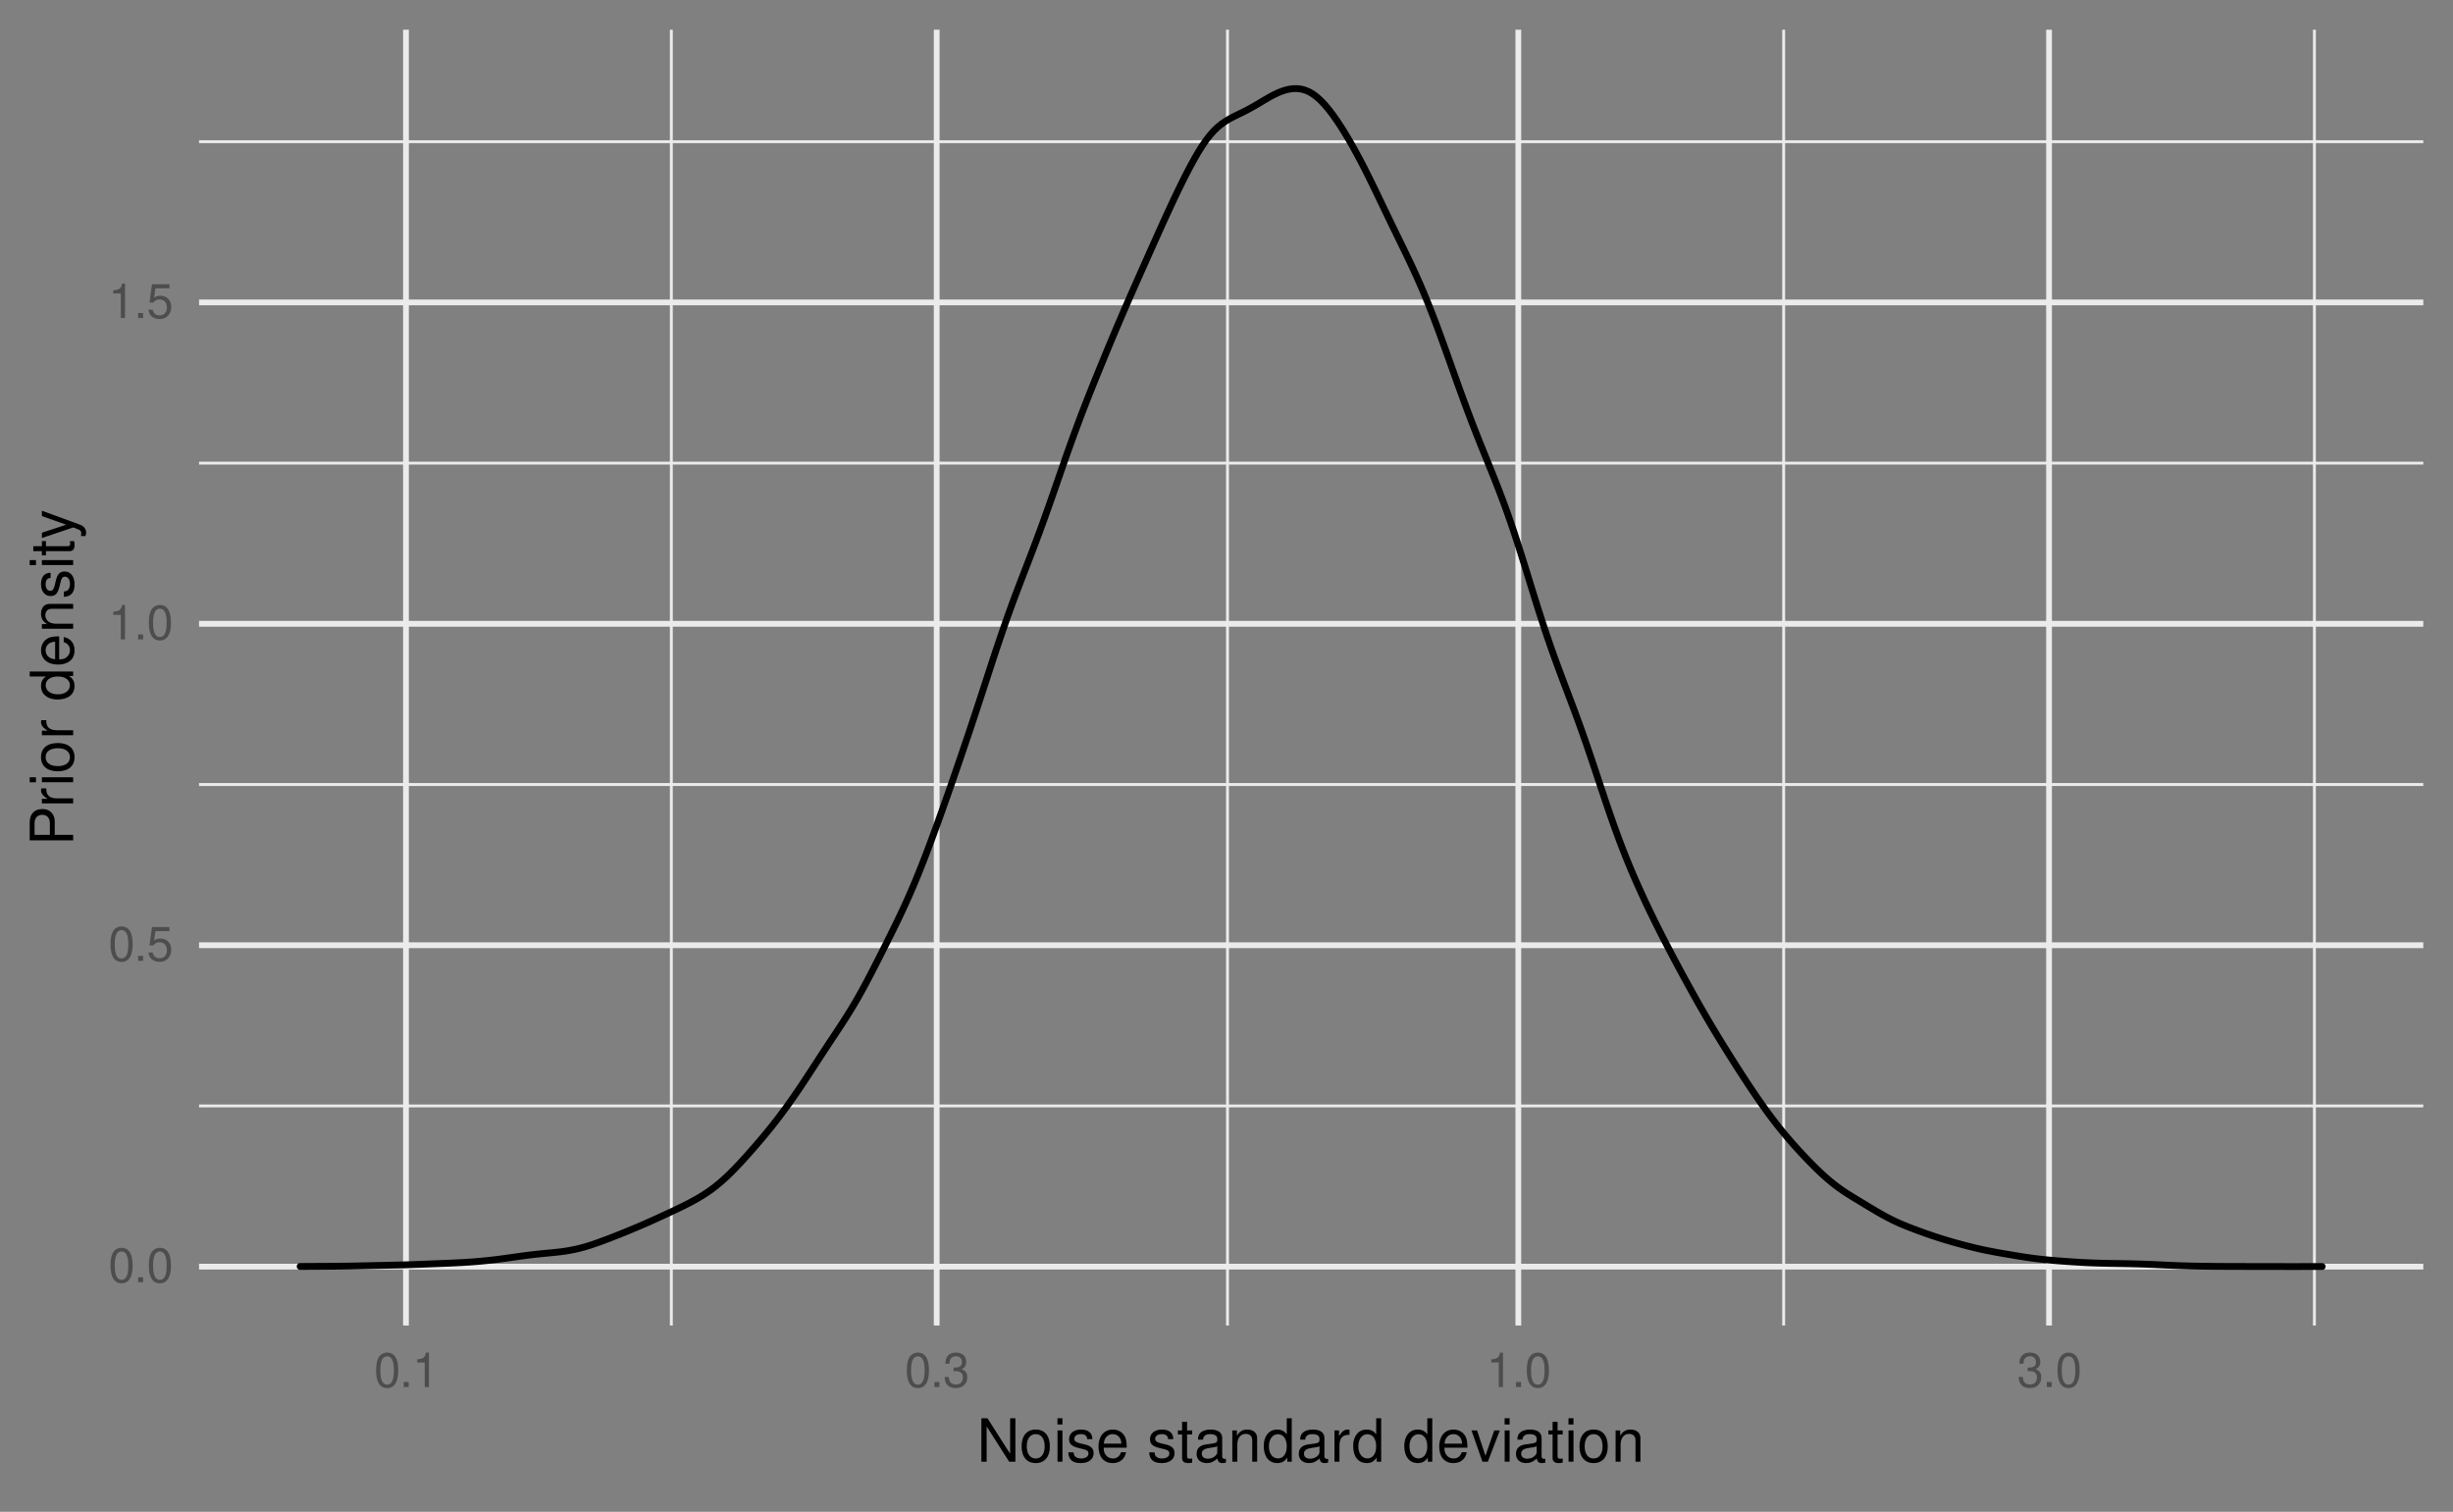 <?xml version="1.0" encoding="UTF-8"?>
<svg xmlns="http://www.w3.org/2000/svg" xmlns:xlink="http://www.w3.org/1999/xlink" width="576pt" height="355pt" viewBox="0 0 576 355" version="1.1">
<rect x="0" y="0" width="576" height="355" fill="#808080" stroke="none"/>
<defs>
<g>
<symbol overflow="visible" id="glyph0-0">
<path style="stroke:none;" d=""/>
</symbol>
<symbol overflow="visible" id="glyph0-1">
<path style="stroke:none;" d="M 3.078 -8.094 C 2.344 -8.094 1.672 -7.766 1.25 -7.219 C 0.734 -6.5 0.484 -5.422 0.484 -3.922 C 0.484 -1.188 1.375 0.25 3.078 0.25 C 4.766 0.25 5.688 -1.188 5.688 -3.859 C 5.688 -5.422 5.438 -6.469 4.906 -7.219 C 4.5 -7.781 3.828 -8.094 3.078 -8.094 Z M 3.078 -7.219 C 4.141 -7.219 4.672 -6.141 4.672 -3.938 C 4.672 -1.641 4.156 -0.562 3.062 -0.562 C 2.016 -0.562 1.484 -1.688 1.484 -3.906 C 1.484 -6.141 2.016 -7.219 3.078 -7.219 Z M 3.078 -7.219 "/>
</symbol>
<symbol overflow="visible" id="glyph0-2">
<path style="stroke:none;" d="M 2.141 -1.172 L 0.969 -1.172 L 0.969 0 L 2.141 0 Z M 2.141 -1.172 "/>
</symbol>
<symbol overflow="visible" id="glyph0-3">
<path style="stroke:none;" d="M 5.328 -7.938 L 1.234 -7.938 L 0.641 -3.625 L 1.547 -3.625 C 2 -4.172 2.391 -4.359 3.016 -4.359 C 4.078 -4.359 4.734 -3.625 4.734 -2.453 C 4.734 -1.312 4.078 -0.609 3 -0.609 C 2.141 -0.609 1.609 -1.047 1.375 -1.953 L 0.391 -1.953 C 0.531 -1.297 0.641 -0.984 0.875 -0.688 C 1.328 -0.094 2.125 0.25 3.031 0.25 C 4.625 0.25 5.75 -0.906 5.75 -2.594 C 5.75 -4.156 4.703 -5.234 3.188 -5.234 C 2.625 -5.234 2.172 -5.094 1.719 -4.75 L 2.031 -6.969 L 5.328 -6.969 Z M 5.328 -7.938 "/>
</symbol>
<symbol overflow="visible" id="glyph0-4">
<path style="stroke:none;" d="M 2.906 -5.766 L 2.906 0 L 3.891 0 L 3.891 -8.094 L 3.234 -8.094 C 2.891 -6.859 2.672 -6.688 1.141 -6.484 L 1.141 -5.766 Z M 2.906 -5.766 "/>
</symbol>
<symbol overflow="visible" id="glyph0-5">
<path style="stroke:none;" d="M 2.469 -3.734 L 3.016 -3.734 C 4.094 -3.734 4.656 -3.219 4.656 -2.25 C 4.656 -1.234 4.047 -0.609 3.031 -0.609 C 1.938 -0.609 1.406 -1.172 1.344 -2.359 L 0.359 -2.359 C 0.406 -1.703 0.516 -1.281 0.703 -0.922 C 1.125 -0.141 1.891 0.25 2.984 0.25 C 4.609 0.25 5.672 -0.734 5.672 -2.266 C 5.672 -3.297 5.281 -3.859 4.328 -4.188 C 5.062 -4.5 5.438 -5.047 5.438 -5.875 C 5.438 -7.266 4.531 -8.094 3.016 -8.094 C 1.406 -8.094 0.562 -7.203 0.531 -5.484 L 1.516 -5.484 C 1.531 -5.984 1.562 -6.266 1.688 -6.516 C 1.922 -6.969 2.406 -7.234 3.031 -7.234 C 3.906 -7.234 4.422 -6.703 4.422 -5.844 C 4.422 -5.266 4.219 -4.922 3.781 -4.734 C 3.516 -4.609 3.156 -4.578 2.469 -4.562 Z M 2.469 -3.734 "/>
</symbol>
<symbol overflow="visible" id="glyph1-0">
<path style="stroke:none;" d=""/>
</symbol>
<symbol overflow="visible" id="glyph1-1">
<path style="stroke:none;" d="M 9.047 -10.203 L 7.812 -10.203 L 7.812 -1.859 L 2.484 -10.203 L 1.062 -10.203 L 1.062 0 L 2.297 0 L 2.297 -8.281 L 7.578 0 L 9.047 0 Z M 9.047 -10.203 "/>
</symbol>
<symbol overflow="visible" id="glyph1-2">
<path style="stroke:none;" d="M 3.812 -7.547 C 1.734 -7.547 0.5 -6.078 0.5 -3.609 C 0.5 -1.141 1.734 0.328 3.828 0.328 C 5.891 0.328 7.141 -1.141 7.141 -3.562 C 7.141 -6.109 5.938 -7.547 3.812 -7.547 Z M 3.828 -6.469 C 5.141 -6.469 5.922 -5.391 5.922 -3.562 C 5.922 -1.828 5.109 -0.75 3.828 -0.75 C 2.516 -0.75 1.719 -1.828 1.719 -3.609 C 1.719 -5.391 2.516 -6.469 3.828 -6.469 Z M 3.828 -6.469 "/>
</symbol>
<symbol overflow="visible" id="glyph1-3">
<path style="stroke:none;" d="M 2.094 -7.344 L 0.938 -7.344 L 0.938 0 L 2.094 0 Z M 2.094 -10.203 L 0.922 -10.203 L 0.922 -8.734 L 2.094 -8.734 Z M 2.094 -10.203 "/>
</symbol>
<symbol overflow="visible" id="glyph1-4">
<path style="stroke:none;" d="M 6.125 -5.297 C 6.125 -6.734 5.172 -7.547 3.469 -7.547 C 1.766 -7.547 0.656 -6.656 0.656 -5.312 C 0.656 -4.156 1.25 -3.609 2.984 -3.188 L 4.078 -2.922 C 4.891 -2.734 5.203 -2.438 5.203 -1.922 C 5.203 -1.219 4.516 -0.75 3.5 -0.75 C 2.875 -0.75 2.344 -0.938 2.047 -1.25 C 1.859 -1.453 1.781 -1.672 1.703 -2.188 L 0.469 -2.188 C 0.531 -0.484 1.484 0.328 3.406 0.328 C 5.25 0.328 6.422 -0.594 6.422 -2 C 6.422 -3.094 5.812 -3.703 4.359 -4.047 L 3.234 -4.312 C 2.281 -4.531 1.875 -4.844 1.875 -5.359 C 1.875 -6.047 2.484 -6.469 3.438 -6.469 C 4.375 -6.469 4.875 -6.062 4.906 -5.297 Z M 6.125 -5.297 "/>
</symbol>
<symbol overflow="visible" id="glyph1-5">
<path style="stroke:none;" d="M 7.188 -3.281 C 7.188 -4.391 7.094 -5.062 6.891 -5.609 C 6.406 -6.812 5.297 -7.547 3.922 -7.547 C 1.875 -7.547 0.562 -5.984 0.562 -3.562 C 0.562 -1.141 1.812 0.328 3.891 0.328 C 5.578 0.328 6.734 -0.625 7.031 -2.219 L 5.859 -2.219 C 5.531 -1.266 4.875 -0.75 3.938 -0.75 C 3.188 -0.75 2.562 -1.094 2.172 -1.703 C 1.891 -2.125 1.797 -2.547 1.781 -3.281 Z M 1.812 -4.234 C 1.906 -5.594 2.734 -6.469 3.906 -6.469 C 5.094 -6.469 5.922 -5.547 5.922 -4.234 Z M 1.812 -4.234 "/>
</symbol>
<symbol overflow="visible" id="glyph1-6">
<path style="stroke:none;" d=""/>
</symbol>
<symbol overflow="visible" id="glyph1-7">
<path style="stroke:none;" d="M 3.562 -7.344 L 2.359 -7.344 L 2.359 -9.359 L 1.188 -9.359 L 1.188 -7.344 L 0.203 -7.344 L 0.203 -6.391 L 1.188 -6.391 L 1.188 -0.844 C 1.188 -0.078 1.688 0.328 2.609 0.328 C 2.906 0.328 3.156 0.297 3.562 0.219 L 3.562 -0.75 C 3.391 -0.719 3.234 -0.703 3 -0.703 C 2.484 -0.703 2.359 -0.844 2.359 -1.359 L 2.359 -6.391 L 3.562 -6.391 Z M 3.562 -7.344 "/>
</symbol>
<symbol overflow="visible" id="glyph1-8">
<path style="stroke:none;" d="M 7.484 -0.688 C 7.359 -0.656 7.312 -0.656 7.234 -0.656 C 6.828 -0.656 6.609 -0.875 6.609 -1.234 L 6.609 -5.547 C 6.609 -6.844 5.656 -7.547 3.844 -7.547 C 2.766 -7.547 1.922 -7.234 1.406 -6.688 C 1.078 -6.312 0.938 -5.891 0.906 -5.172 L 2.094 -5.172 C 2.188 -6.062 2.719 -6.469 3.812 -6.469 C 4.875 -6.469 5.453 -6.078 5.453 -5.375 L 5.453 -5.062 C 5.438 -4.562 5.188 -4.375 4.234 -4.25 C 2.578 -4.047 2.328 -3.984 1.875 -3.812 C 1.016 -3.438 0.594 -2.797 0.594 -1.844 C 0.594 -0.516 1.516 0.328 3 0.328 C 3.922 0.328 4.656 0 5.484 -0.75 C 5.578 0 5.938 0.328 6.688 0.328 C 6.938 0.328 7.094 0.297 7.484 0.203 Z M 5.453 -2.312 C 5.453 -1.922 5.328 -1.688 4.984 -1.359 C 4.516 -0.922 3.938 -0.703 3.25 -0.703 C 2.344 -0.703 1.812 -1.141 1.812 -1.875 C 1.812 -2.641 2.312 -3.031 3.562 -3.219 C 4.812 -3.391 5.047 -3.438 5.453 -3.625 Z M 5.453 -2.312 "/>
</symbol>
<symbol overflow="visible" id="glyph1-9">
<path style="stroke:none;" d="M 0.984 -7.344 L 0.984 0 L 2.156 0 L 2.156 -4.047 C 2.156 -5.547 2.938 -6.531 4.141 -6.531 C 5.062 -6.531 5.656 -5.969 5.656 -5.078 L 5.656 0 L 6.812 0 L 6.812 -5.547 C 6.812 -6.766 5.906 -7.547 4.5 -7.547 C 3.406 -7.547 2.703 -7.125 2.062 -6.109 L 2.062 -7.344 Z M 0.984 -7.344 "/>
</symbol>
<symbol overflow="visible" id="glyph1-10">
<path style="stroke:none;" d="M 6.938 -10.203 L 5.766 -10.203 L 5.766 -6.406 C 5.281 -7.156 4.5 -7.547 3.516 -7.547 C 1.609 -7.547 0.359 -6.016 0.359 -3.688 C 0.359 -1.203 1.562 0.328 3.562 0.328 C 4.562 0.328 5.266 -0.062 5.891 -0.969 L 5.891 0 L 6.938 0 Z M 3.703 -6.453 C 4.969 -6.453 5.766 -5.344 5.766 -3.578 C 5.766 -1.891 4.953 -0.766 3.719 -0.766 C 2.438 -0.766 1.578 -1.906 1.578 -3.609 C 1.578 -5.312 2.438 -6.453 3.703 -6.453 Z M 3.703 -6.453 "/>
</symbol>
<symbol overflow="visible" id="glyph1-11">
<path style="stroke:none;" d="M 0.969 -7.344 L 0.969 0 L 2.141 0 L 2.141 -3.812 C 2.156 -5.578 2.891 -6.359 4.5 -6.312 L 4.5 -7.5 C 4.297 -7.531 4.188 -7.547 4.047 -7.547 C 3.297 -7.547 2.719 -7.094 2.047 -6 L 2.047 -7.344 Z M 0.969 -7.344 "/>
</symbol>
<symbol overflow="visible" id="glyph1-12">
<path style="stroke:none;" d="M 3.984 0 L 6.797 -7.344 L 5.484 -7.344 L 3.422 -1.391 L 1.453 -7.344 L 0.141 -7.344 L 2.719 0 Z M 3.984 0 "/>
</symbol>
<symbol overflow="visible" id="glyph2-0">
<path style="stroke:none;" d=""/>
</symbol>
<symbol overflow="visible" id="glyph2-1">
<path style="stroke:none;" d="M -4.328 -2.578 L -4.328 -5.781 C -4.328 -6.578 -4.562 -7.203 -5.047 -7.75 C -5.609 -8.375 -6.266 -8.641 -7.203 -8.641 C -9.125 -8.641 -10.203 -7.5 -10.203 -5.484 L -10.203 -1.281 L 0 -1.281 L 0 -2.578 Z M -5.469 -2.578 L -9.062 -2.578 L -9.062 -5.297 C -9.062 -6.531 -8.391 -7.281 -7.266 -7.281 C -6.141 -7.281 -5.469 -6.531 -5.469 -5.297 Z M -5.469 -2.578 "/>
</symbol>
<symbol overflow="visible" id="glyph2-2">
<path style="stroke:none;" d="M -7.344 -0.969 L 0 -0.969 L 0 -2.141 L -3.812 -2.141 C -5.578 -2.156 -6.359 -2.891 -6.312 -4.5 L -7.5 -4.5 C -7.531 -4.297 -7.547 -4.188 -7.547 -4.047 C -7.547 -3.297 -7.094 -2.719 -6 -2.047 L -7.344 -2.047 Z M -7.344 -0.969 "/>
</symbol>
<symbol overflow="visible" id="glyph2-3">
<path style="stroke:none;" d="M -7.344 -2.094 L -7.344 -0.938 L 0 -0.938 L 0 -2.094 Z M -10.203 -2.094 L -10.203 -0.922 L -8.734 -0.922 L -8.734 -2.094 Z M -10.203 -2.094 "/>
</symbol>
<symbol overflow="visible" id="glyph2-4">
<path style="stroke:none;" d="M -7.547 -3.812 C -7.547 -1.734 -6.078 -0.5 -3.609 -0.5 C -1.141 -0.5 0.328 -1.734 0.328 -3.828 C 0.328 -5.891 -1.141 -7.141 -3.562 -7.141 C -6.109 -7.141 -7.547 -5.938 -7.547 -3.812 Z M -6.469 -3.828 C -6.469 -5.141 -5.391 -5.922 -3.562 -5.922 C -1.828 -5.922 -0.75 -5.109 -0.75 -3.828 C -0.75 -2.516 -1.828 -1.719 -3.609 -1.719 C -5.391 -1.719 -6.469 -2.516 -6.469 -3.828 Z M -6.469 -3.828 "/>
</symbol>
<symbol overflow="visible" id="glyph2-5">
<path style="stroke:none;" d=""/>
</symbol>
<symbol overflow="visible" id="glyph2-6">
<path style="stroke:none;" d="M -10.203 -6.938 L -10.203 -5.766 L -6.406 -5.766 C -7.156 -5.281 -7.547 -4.5 -7.547 -3.516 C -7.547 -1.609 -6.016 -0.359 -3.688 -0.359 C -1.203 -0.359 0.328 -1.562 0.328 -3.562 C 0.328 -4.562 -0.062 -5.266 -0.969 -5.891 L 0 -5.891 L 0 -6.938 Z M -6.453 -3.703 C -6.453 -4.969 -5.344 -5.766 -3.578 -5.766 C -1.891 -5.766 -0.766 -4.953 -0.766 -3.719 C -0.766 -2.438 -1.906 -1.578 -3.609 -1.578 C -5.312 -1.578 -6.453 -2.438 -6.453 -3.703 Z M -6.453 -3.703 "/>
</symbol>
<symbol overflow="visible" id="glyph2-7">
<path style="stroke:none;" d="M -3.281 -7.188 C -4.391 -7.188 -5.062 -7.094 -5.609 -6.891 C -6.812 -6.406 -7.547 -5.297 -7.547 -3.922 C -7.547 -1.875 -5.984 -0.562 -3.562 -0.562 C -1.141 -0.562 0.328 -1.812 0.328 -3.891 C 0.328 -5.578 -0.625 -6.734 -2.219 -7.031 L -2.219 -5.859 C -1.266 -5.531 -0.75 -4.875 -0.75 -3.938 C -0.75 -3.188 -1.094 -2.562 -1.703 -2.172 C -2.125 -1.891 -2.547 -1.797 -3.281 -1.781 Z M -4.234 -1.812 C -5.594 -1.906 -6.469 -2.734 -6.469 -3.906 C -6.469 -5.094 -5.547 -5.922 -4.234 -5.922 Z M -4.234 -1.812 "/>
</symbol>
<symbol overflow="visible" id="glyph2-8">
<path style="stroke:none;" d="M -7.344 -0.984 L 0 -0.984 L 0 -2.156 L -4.047 -2.156 C -5.547 -2.156 -6.531 -2.938 -6.531 -4.141 C -6.531 -5.062 -5.969 -5.656 -5.078 -5.656 L 0 -5.656 L 0 -6.812 L -5.547 -6.812 C -6.766 -6.812 -7.547 -5.906 -7.547 -4.5 C -7.547 -3.406 -7.125 -2.703 -6.109 -2.062 L -7.344 -2.062 Z M -7.344 -0.984 "/>
</symbol>
<symbol overflow="visible" id="glyph2-9">
<path style="stroke:none;" d="M -5.297 -6.125 C -6.734 -6.125 -7.547 -5.172 -7.547 -3.469 C -7.547 -1.766 -6.656 -0.656 -5.312 -0.656 C -4.156 -0.656 -3.609 -1.25 -3.188 -2.984 L -2.922 -4.078 C -2.734 -4.891 -2.438 -5.203 -1.922 -5.203 C -1.219 -5.203 -0.75 -4.516 -0.75 -3.5 C -0.75 -2.875 -0.938 -2.344 -1.25 -2.047 C -1.453 -1.859 -1.672 -1.781 -2.188 -1.703 L -2.188 -0.469 C -0.484 -0.531 0.328 -1.484 0.328 -3.406 C 0.328 -5.25 -0.594 -6.422 -2 -6.422 C -3.094 -6.422 -3.703 -5.812 -4.047 -4.359 L -4.312 -3.234 C -4.531 -2.281 -4.844 -1.875 -5.359 -1.875 C -6.047 -1.875 -6.469 -2.484 -6.469 -3.438 C -6.469 -4.375 -6.062 -4.875 -5.297 -4.906 Z M -5.297 -6.125 "/>
</symbol>
<symbol overflow="visible" id="glyph2-10">
<path style="stroke:none;" d="M -7.344 -3.562 L -7.344 -2.359 L -9.359 -2.359 L -9.359 -1.188 L -7.344 -1.188 L -7.344 -0.203 L -6.391 -0.203 L -6.391 -1.188 L -0.844 -1.188 C -0.078 -1.188 0.328 -1.688 0.328 -2.609 C 0.328 -2.906 0.297 -3.156 0.219 -3.562 L -0.75 -3.562 C -0.719 -3.391 -0.703 -3.234 -0.703 -3 C -0.703 -2.484 -0.844 -2.359 -1.359 -2.359 L -6.391 -2.359 L -6.391 -3.562 Z M -7.344 -3.562 "/>
</symbol>
<symbol overflow="visible" id="glyph2-11">
<path style="stroke:none;" d="M -7.344 -5.438 L -1.625 -3.406 L -7.344 -1.531 L -7.344 -0.281 L 0.031 -2.766 L 1.188 -2.312 C 1.703 -2.109 1.906 -1.859 1.906 -1.375 C 1.906 -1.172 1.875 -1.016 1.812 -0.75 L 2.875 -0.75 C 3 -1 3.047 -1.234 3.047 -1.547 C 3.047 -1.922 2.922 -2.328 2.703 -2.625 C 2.438 -3 2.125 -3.203 1.547 -3.438 L -7.344 -6.688 Z M -7.344 -5.438 "/>
</symbol>
</g>
<clipPath id="clip1">
  <path d="M 46.738 259 L 569.027 259 L 569.027 261 L 46.738 261 Z M 46.738 259 "/>
</clipPath>
<clipPath id="clip2">
  <path d="M 46.738 183 L 569.027 183 L 569.027 185 L 46.738 185 Z M 46.738 183 "/>
</clipPath>
<clipPath id="clip3">
  <path d="M 46.738 108 L 569.027 108 L 569.027 110 L 46.738 110 Z M 46.738 108 "/>
</clipPath>
<clipPath id="clip4">
  <path d="M 46.738 32 L 569.027 32 L 569.027 34 L 46.738 34 Z M 46.738 32 "/>
</clipPath>
<clipPath id="clip5">
  <path d="M 157 6.973 L 158 6.973 L 158 311.262 L 157 311.262 Z M 157 6.973 "/>
</clipPath>
<clipPath id="clip6">
  <path d="M 287 6.973 L 289 6.973 L 289 311.262 L 287 311.262 Z M 287 6.973 "/>
</clipPath>
<clipPath id="clip7">
  <path d="M 418 6.973 L 420 6.973 L 420 311.262 L 418 311.262 Z M 418 6.973 "/>
</clipPath>
<clipPath id="clip8">
  <path d="M 543 6.973 L 544 6.973 L 544 311.262 L 543 311.262 Z M 543 6.973 "/>
</clipPath>
<clipPath id="clip9">
  <path d="M 46.738 296 L 569.027 296 L 569.027 299 L 46.738 299 Z M 46.738 296 "/>
</clipPath>
<clipPath id="clip10">
  <path d="M 46.738 221 L 569.027 221 L 569.027 223 L 46.738 223 Z M 46.738 221 "/>
</clipPath>
<clipPath id="clip11">
  <path d="M 46.738 145 L 569.027 145 L 569.027 148 L 46.738 148 Z M 46.738 145 "/>
</clipPath>
<clipPath id="clip12">
  <path d="M 46.738 70 L 569.027 70 L 569.027 72 L 46.738 72 Z M 46.738 70 "/>
</clipPath>
<clipPath id="clip13">
  <path d="M 94 6.973 L 97 6.973 L 97 311.262 L 94 311.262 Z M 94 6.973 "/>
</clipPath>
<clipPath id="clip14">
  <path d="M 219 6.973 L 221 6.973 L 221 311.262 L 219 311.262 Z M 219 6.973 "/>
</clipPath>
<clipPath id="clip15">
  <path d="M 355 6.973 L 358 6.973 L 358 311.262 L 355 311.262 Z M 355 6.973 "/>
</clipPath>
<clipPath id="clip16">
  <path d="M 480 6.973 L 482 6.973 L 482 311.262 L 480 311.262 Z M 480 6.973 "/>
</clipPath>
</defs>
<g id="surface49">
<g clip-path="url(#clip1)" clip-rule="nonzero">
<path style="fill:none;stroke-width:0.679;stroke-linecap:butt;stroke-linejoin:round;stroke:rgb(92.157%,92.157%,92.157%);stroke-opacity:1;stroke-miterlimit:10;" d="M 46.738 259.695 L 569.027 259.695 "/>
</g>
<g clip-path="url(#clip2)" clip-rule="nonzero">
<path style="fill:none;stroke-width:0.679;stroke-linecap:butt;stroke-linejoin:round;stroke:rgb(92.157%,92.157%,92.157%);stroke-opacity:1;stroke-miterlimit:10;" d="M 46.738 184.219 L 569.027 184.219 "/>
</g>
<g clip-path="url(#clip3)" clip-rule="nonzero">
<path style="fill:none;stroke-width:0.679;stroke-linecap:butt;stroke-linejoin:round;stroke:rgb(92.157%,92.157%,92.157%);stroke-opacity:1;stroke-miterlimit:10;" d="M 46.738 108.746 L 569.027 108.746 "/>
</g>
<g clip-path="url(#clip4)" clip-rule="nonzero">
<path style="fill:none;stroke-width:0.679;stroke-linecap:butt;stroke-linejoin:round;stroke:rgb(92.157%,92.157%,92.157%);stroke-opacity:1;stroke-miterlimit:10;" d="M 46.738 33.27 L 569.027 33.27 "/>
</g>
<g clip-path="url(#clip5)" clip-rule="nonzero">
<path style="fill:none;stroke-width:0.679;stroke-linecap:butt;stroke-linejoin:round;stroke:rgb(92.157%,92.157%,92.157%);stroke-opacity:1;stroke-miterlimit:10;" d="M 157.637 311.262 L 157.637 6.973 "/>
</g>
<g clip-path="url(#clip6)" clip-rule="nonzero">
<path style="fill:none;stroke-width:0.679;stroke-linecap:butt;stroke-linejoin:round;stroke:rgb(92.157%,92.157%,92.157%);stroke-opacity:1;stroke-miterlimit:10;" d="M 288.234 311.262 L 288.234 6.973 "/>
</g>
<g clip-path="url(#clip7)" clip-rule="nonzero">
<path style="fill:none;stroke-width:0.679;stroke-linecap:butt;stroke-linejoin:round;stroke:rgb(92.157%,92.157%,92.157%);stroke-opacity:1;stroke-miterlimit:10;" d="M 418.832 311.262 L 418.832 6.973 "/>
</g>
<g clip-path="url(#clip8)" clip-rule="nonzero">
<path style="fill:none;stroke-width:0.679;stroke-linecap:butt;stroke-linejoin:round;stroke:rgb(92.157%,92.157%,92.157%);stroke-opacity:1;stroke-miterlimit:10;" d="M 543.457 311.262 L 543.457 6.973 "/>
</g>
<g clip-path="url(#clip9)" clip-rule="nonzero">
<path style="fill:none;stroke-width:1.358;stroke-linecap:butt;stroke-linejoin:round;stroke:rgb(92.157%,92.157%,92.157%);stroke-opacity:1;stroke-miterlimit:10;" d="M 46.738 297.43 L 569.027 297.43 "/>
</g>
<g clip-path="url(#clip10)" clip-rule="nonzero">
<path style="fill:none;stroke-width:1.358;stroke-linecap:butt;stroke-linejoin:round;stroke:rgb(92.157%,92.157%,92.157%);stroke-opacity:1;stroke-miterlimit:10;" d="M 46.738 221.957 L 569.027 221.957 "/>
</g>
<g clip-path="url(#clip11)" clip-rule="nonzero">
<path style="fill:none;stroke-width:1.358;stroke-linecap:butt;stroke-linejoin:round;stroke:rgb(92.157%,92.157%,92.157%);stroke-opacity:1;stroke-miterlimit:10;" d="M 46.738 146.48 L 569.027 146.48 "/>
</g>
<g clip-path="url(#clip12)" clip-rule="nonzero">
<path style="fill:none;stroke-width:1.358;stroke-linecap:butt;stroke-linejoin:round;stroke:rgb(92.157%,92.157%,92.157%);stroke-opacity:1;stroke-miterlimit:10;" d="M 46.738 71.008 L 569.027 71.008 "/>
</g>
<g clip-path="url(#clip13)" clip-rule="nonzero">
<path style="fill:none;stroke-width:1.358;stroke-linecap:butt;stroke-linejoin:round;stroke:rgb(92.157%,92.157%,92.157%);stroke-opacity:1;stroke-miterlimit:10;" d="M 95.328 311.262 L 95.328 6.973 "/>
</g>
<g clip-path="url(#clip14)" clip-rule="nonzero">
<path style="fill:none;stroke-width:1.358;stroke-linecap:butt;stroke-linejoin:round;stroke:rgb(92.157%,92.157%,92.157%);stroke-opacity:1;stroke-miterlimit:10;" d="M 219.949 311.262 L 219.949 6.973 "/>
</g>
<g clip-path="url(#clip15)" clip-rule="nonzero">
<path style="fill:none;stroke-width:1.358;stroke-linecap:butt;stroke-linejoin:round;stroke:rgb(92.157%,92.157%,92.157%);stroke-opacity:1;stroke-miterlimit:10;" d="M 356.523 311.262 L 356.523 6.973 "/>
</g>
<g clip-path="url(#clip16)" clip-rule="nonzero">
<path style="fill:none;stroke-width:1.358;stroke-linecap:butt;stroke-linejoin:round;stroke:rgb(92.157%,92.157%,92.157%);stroke-opacity:1;stroke-miterlimit:10;" d="M 481.145 311.262 L 481.145 6.973 "/>
</g>
<path style="fill:none;stroke-width:1.6;stroke-linecap:round;stroke-linejoin:round;stroke:rgb(0%,0%,0%);stroke-opacity:1;stroke-miterlimit:10;" d="M 70.477 297.383 L 72.336 297.375 L 73.266 297.367 L 75.125 297.359 L 76.051 297.352 L 76.98 297.348 L 78.84 297.332 L 79.77 297.32 L 80.699 297.312 L 81.629 297.301 L 82.559 297.285 L 83.484 297.27 L 86.273 297.211 L 87.203 297.188 L 89.992 297.129 L 90.918 297.105 L 92.777 297.066 L 94.637 297.02 L 95.566 296.992 L 96.496 296.961 L 97.422 296.93 L 100.211 296.824 L 101.141 296.785 L 103 296.715 L 103.93 296.676 L 104.855 296.641 L 105.785 296.602 L 107.645 296.516 L 108.574 296.465 L 109.504 296.41 L 110.434 296.348 L 111.359 296.277 L 112.289 296.199 L 113.219 296.117 L 114.148 296.023 L 115.078 295.926 L 116.008 295.82 L 116.938 295.707 L 117.867 295.586 L 118.793 295.461 L 120.652 295.203 L 121.582 295.07 L 122.512 294.941 L 123.441 294.816 L 124.371 294.699 L 125.301 294.59 L 126.227 294.488 L 127.156 294.391 L 128.086 294.301 L 129.016 294.215 L 129.945 294.125 L 130.875 294.027 L 131.805 293.918 L 132.73 293.789 L 133.66 293.637 L 134.59 293.461 L 135.52 293.262 L 136.449 293.031 L 137.379 292.773 L 138.309 292.492 L 139.238 292.191 L 140.164 291.871 L 141.094 291.535 L 142.023 291.191 L 142.953 290.836 L 143.883 290.477 L 145.742 289.742 L 146.672 289.367 L 147.598 288.988 L 148.527 288.605 L 149.457 288.215 L 150.387 287.82 L 151.316 287.418 L 152.246 287.008 L 153.176 286.59 L 154.102 286.172 L 155.961 285.32 L 157.82 284.453 L 158.75 284.016 L 159.68 283.57 L 160.609 283.113 L 161.535 282.645 L 162.465 282.156 L 163.395 281.648 L 164.324 281.105 L 165.254 280.535 L 166.184 279.918 L 167.113 279.262 L 168.039 278.555 L 168.969 277.793 L 169.898 276.984 L 170.828 276.125 L 171.758 275.219 L 172.688 274.273 L 173.617 273.297 L 174.547 272.289 L 175.473 271.258 L 176.402 270.211 L 177.332 269.145 L 178.262 268.062 L 179.191 266.965 L 180.121 265.844 L 181.051 264.699 L 181.98 263.527 L 182.906 262.324 L 183.836 261.09 L 184.766 259.82 L 185.695 258.52 L 186.625 257.188 L 187.555 255.828 L 188.484 254.441 L 189.41 253.035 L 190.34 251.613 L 191.27 250.184 L 193.129 247.332 L 194.059 245.922 L 194.988 244.516 L 195.918 243.117 L 196.844 241.711 L 197.773 240.293 L 198.703 238.844 L 199.633 237.355 L 200.562 235.816 L 201.492 234.215 L 202.422 232.559 L 203.348 230.84 L 204.277 229.078 L 205.207 227.281 L 206.137 225.461 L 207.066 223.625 L 207.996 221.781 L 208.926 219.922 L 209.855 218.043 L 210.781 216.137 L 211.711 214.184 L 212.641 212.176 L 213.57 210.102 L 214.5 207.945 L 215.43 205.707 L 216.359 203.391 L 217.289 201.004 L 218.215 198.559 L 219.145 196.055 L 220.074 193.508 L 221.004 190.922 L 221.934 188.301 L 222.863 185.656 L 223.793 182.988 L 224.719 180.297 L 225.648 177.586 L 226.578 174.848 L 227.508 172.09 L 228.438 169.305 L 229.367 166.492 L 230.297 163.66 L 231.227 160.809 L 232.152 157.957 L 233.082 155.117 L 234.012 152.309 L 234.941 149.547 L 235.871 146.844 L 236.801 144.211 L 237.73 141.648 L 238.656 139.16 L 239.586 136.719 L 240.516 134.305 L 241.445 131.898 L 242.375 129.477 L 243.305 127.023 L 244.234 124.523 L 245.164 121.973 L 246.09 119.371 L 247.02 116.73 L 247.949 114.055 L 248.879 111.371 L 249.809 108.695 L 250.738 106.051 L 251.668 103.449 L 252.598 100.902 L 253.523 98.414 L 254.453 95.98 L 255.383 93.598 L 256.312 91.254 L 257.242 88.945 L 258.172 86.66 L 259.102 84.395 L 260.027 82.145 L 260.957 79.914 L 261.887 77.703 L 262.816 75.516 L 263.746 73.352 L 264.676 71.211 L 265.605 69.09 L 266.535 66.988 L 267.461 64.895 L 269.32 60.723 L 270.25 58.641 L 271.18 56.562 L 272.109 54.492 L 273.039 52.434 L 273.969 50.398 L 274.895 48.391 L 275.824 46.414 L 276.754 44.473 L 277.684 42.578 L 278.613 40.738 L 279.543 38.965 L 280.473 37.27 L 281.398 35.676 L 282.328 34.199 L 283.258 32.855 L 284.188 31.66 L 285.117 30.629 L 286.047 29.754 L 286.977 29.012 L 287.906 28.383 L 288.832 27.84 L 289.762 27.352 L 290.691 26.895 L 291.621 26.445 L 292.551 25.977 L 293.48 25.484 L 294.41 24.965 L 295.336 24.422 L 297.195 23.312 L 298.125 22.777 L 299.055 22.281 L 299.984 21.832 L 300.914 21.453 L 301.844 21.145 L 302.77 20.93 L 303.699 20.812 L 304.629 20.805 L 305.559 20.922 L 306.488 21.176 L 307.418 21.57 L 308.348 22.121 L 309.277 22.824 L 310.203 23.676 L 311.133 24.664 L 312.062 25.777 L 312.992 27 L 313.922 28.316 L 314.852 29.723 L 315.781 31.207 L 316.707 32.762 L 317.637 34.379 L 318.566 36.059 L 319.496 37.797 L 320.426 39.598 L 321.355 41.449 L 322.285 43.336 L 323.215 45.254 L 324.141 47.188 L 325.07 49.129 L 326 51.062 L 326.93 52.984 L 327.859 54.898 L 328.789 56.801 L 329.719 58.707 L 330.645 60.633 L 331.574 62.59 L 332.504 64.609 L 333.434 66.699 L 334.363 68.871 L 335.293 71.133 L 336.223 73.48 L 337.152 75.91 L 338.078 78.41 L 339.008 80.969 L 339.938 83.562 L 341.797 88.781 L 342.727 91.371 L 343.656 93.926 L 344.586 96.426 L 345.512 98.875 L 346.441 101.273 L 347.371 103.621 L 348.301 105.93 L 350.16 110.523 L 351.09 112.848 L 352.016 115.227 L 352.945 117.68 L 353.875 120.227 L 354.805 122.879 L 355.734 125.648 L 356.664 128.512 L 357.594 131.449 L 358.523 134.438 L 359.449 137.445 L 360.379 140.441 L 361.309 143.395 L 362.238 146.277 L 363.168 149.078 L 364.098 151.789 L 365.027 154.406 L 365.957 156.949 L 366.883 159.434 L 368.742 164.34 L 369.672 166.82 L 370.602 169.348 L 371.531 171.934 L 372.461 174.586 L 373.387 177.301 L 374.316 180.066 L 375.246 182.859 L 376.176 185.66 L 377.105 188.438 L 378.035 191.164 L 378.965 193.812 L 379.895 196.371 L 380.82 198.836 L 381.75 201.203 L 382.68 203.48 L 383.609 205.672 L 384.539 207.789 L 385.469 209.844 L 386.398 211.848 L 387.324 213.801 L 388.254 215.715 L 389.184 217.59 L 390.113 219.434 L 391.043 221.246 L 391.973 223.031 L 392.902 224.797 L 393.832 226.539 L 394.758 228.266 L 395.688 229.977 L 396.617 231.668 L 397.547 233.344 L 398.477 235.004 L 399.406 236.637 L 400.336 238.254 L 401.266 239.844 L 402.191 241.41 L 403.121 242.953 L 404.051 244.473 L 404.98 245.98 L 405.91 247.469 L 406.84 248.945 L 407.77 250.406 L 408.695 251.852 L 409.625 253.281 L 410.555 254.695 L 411.484 256.09 L 412.414 257.461 L 413.344 258.805 L 414.273 260.113 L 415.203 261.395 L 416.129 262.641 L 417.059 263.852 L 417.988 265.027 L 418.918 266.168 L 419.848 267.273 L 420.777 268.348 L 421.707 269.391 L 422.633 270.41 L 423.562 271.406 L 424.492 272.379 L 425.422 273.332 L 426.352 274.258 L 427.281 275.156 L 428.211 276.016 L 429.141 276.84 L 430.066 277.617 L 430.996 278.348 L 431.926 279.035 L 432.855 279.684 L 433.785 280.293 L 434.715 280.879 L 435.645 281.449 L 436.574 282.012 L 437.5 282.57 L 438.43 283.133 L 439.359 283.691 L 440.289 284.246 L 441.219 284.789 L 442.148 285.316 L 443.078 285.82 L 444.004 286.297 L 444.934 286.75 L 445.863 287.176 L 446.793 287.574 L 447.723 287.957 L 448.652 288.324 L 449.582 288.676 L 450.512 289.023 L 451.438 289.359 L 452.367 289.691 L 453.297 290.012 L 454.227 290.324 L 455.156 290.629 L 456.086 290.922 L 457.016 291.203 L 457.941 291.48 L 458.871 291.746 L 459.801 292.004 L 460.73 292.258 L 461.66 292.504 L 462.59 292.738 L 463.52 292.969 L 464.449 293.188 L 465.375 293.395 L 466.305 293.594 L 467.234 293.777 L 468.164 293.953 L 469.094 294.125 L 470.023 294.289 L 470.953 294.449 L 471.883 294.605 L 472.809 294.762 L 474.668 295.066 L 475.598 295.211 L 476.527 295.344 L 477.457 295.473 L 478.387 295.59 L 479.312 295.695 L 480.242 295.793 L 481.172 295.883 L 482.102 295.965 L 483.031 296.043 L 483.961 296.117 L 485.82 296.25 L 486.746 296.312 L 487.676 296.371 L 488.605 296.426 L 489.535 296.477 L 490.465 296.52 L 491.395 296.559 L 492.324 296.59 L 493.254 296.617 L 494.18 296.641 L 495.109 296.66 L 498.828 296.723 L 499.758 296.742 L 500.684 296.762 L 501.613 296.785 L 502.543 296.812 L 503.473 296.844 L 505.332 296.914 L 507.191 297 L 508.117 297.043 L 509.977 297.129 L 510.906 297.168 L 511.836 297.203 L 512.766 297.234 L 513.695 297.262 L 514.621 297.285 L 515.551 297.305 L 516.48 297.32 L 519.27 297.355 L 521.129 297.371 L 522.055 297.375 L 522.984 297.383 L 523.914 297.387 L 524.844 297.387 L 525.773 297.391 L 526.703 297.391 L 527.633 297.395 L 530.418 297.395 L 531.348 297.398 L 532.277 297.398 L 533.207 297.402 L 534.137 297.402 L 535.066 297.406 L 535.992 297.406 L 536.922 297.41 L 539.711 297.41 L 540.641 297.406 L 541.57 297.406 L 542.5 297.402 L 545.285 297.402 "/>
<g style="fill:rgb(30.196%,30.196%,30.196%);fill-opacity:1;">
  <use xlink:href="#glyph0-1" x="25.461" y="301.094"/>
  <use xlink:href="#glyph0-2" x="31.461" y="301.094"/>
  <use xlink:href="#glyph0-1" x="34.461" y="301.094"/>
</g>
<g style="fill:rgb(30.196%,30.196%,30.196%);fill-opacity:1;">
  <use xlink:href="#glyph0-1" x="25.461" y="225.621"/>
  <use xlink:href="#glyph0-2" x="31.461" y="225.621"/>
  <use xlink:href="#glyph0-3" x="34.461" y="225.621"/>
</g>
<g style="fill:rgb(30.196%,30.196%,30.196%);fill-opacity:1;">
  <use xlink:href="#glyph0-4" x="25.461" y="150.145"/>
  <use xlink:href="#glyph0-2" x="31.461" y="150.145"/>
  <use xlink:href="#glyph0-1" x="34.461" y="150.145"/>
</g>
<g style="fill:rgb(30.196%,30.196%,30.196%);fill-opacity:1;">
  <use xlink:href="#glyph0-4" x="25.461" y="74.672"/>
  <use xlink:href="#glyph0-2" x="31.461" y="74.672"/>
  <use xlink:href="#glyph0-3" x="34.461" y="74.672"/>
</g>
<g style="fill:rgb(30.196%,30.196%,30.196%);fill-opacity:1;">
  <use xlink:href="#glyph0-1" x="87.828" y="325.703"/>
  <use xlink:href="#glyph0-2" x="93.828" y="325.703"/>
  <use xlink:href="#glyph0-4" x="96.828" y="325.703"/>
</g>
<g style="fill:rgb(30.196%,30.196%,30.196%);fill-opacity:1;">
  <use xlink:href="#glyph0-1" x="212.449" y="325.703"/>
  <use xlink:href="#glyph0-2" x="218.449" y="325.703"/>
  <use xlink:href="#glyph0-5" x="221.449" y="325.703"/>
</g>
<g style="fill:rgb(30.196%,30.196%,30.196%);fill-opacity:1;">
  <use xlink:href="#glyph0-4" x="349.023" y="325.703"/>
  <use xlink:href="#glyph0-2" x="355.023" y="325.703"/>
  <use xlink:href="#glyph0-1" x="358.023" y="325.703"/>
</g>
<g style="fill:rgb(30.196%,30.196%,30.196%);fill-opacity:1;">
  <use xlink:href="#glyph0-5" x="473.645" y="325.703"/>
  <use xlink:href="#glyph0-2" x="479.645" y="325.703"/>
  <use xlink:href="#glyph0-1" x="482.645" y="325.703"/>
</g>
<g style="fill:rgb(0%,0%,0%);fill-opacity:1;">
  <use xlink:href="#glyph1-1" x="229.383" y="343.233"/>
  <use xlink:href="#glyph1-2" x="239.383" y="343.233"/>
  <use xlink:href="#glyph1-3" x="247.383" y="343.233"/>
  <use xlink:href="#glyph1-4" x="250.383" y="343.233"/>
  <use xlink:href="#glyph1-5" x="257.383" y="343.233"/>
  <use xlink:href="#glyph1-6" x="265.383" y="343.233"/>
  <use xlink:href="#glyph1-4" x="269.383" y="343.233"/>
  <use xlink:href="#glyph1-7" x="276.383" y="343.233"/>
  <use xlink:href="#glyph1-8" x="280.383" y="343.233"/>
  <use xlink:href="#glyph1-9" x="288.383" y="343.233"/>
  <use xlink:href="#glyph1-10" x="296.383" y="343.233"/>
  <use xlink:href="#glyph1-8" x="304.383" y="343.233"/>
  <use xlink:href="#glyph1-11" x="312.383" y="343.233"/>
  <use xlink:href="#glyph1-10" x="317.383" y="343.233"/>
  <use xlink:href="#glyph1-6" x="325.383" y="343.233"/>
  <use xlink:href="#glyph1-10" x="329.383" y="343.233"/>
  <use xlink:href="#glyph1-5" x="337.383" y="343.233"/>
  <use xlink:href="#glyph1-12" x="345.383" y="343.233"/>
  <use xlink:href="#glyph1-3" x="352.383" y="343.233"/>
  <use xlink:href="#glyph1-8" x="355.383" y="343.233"/>
  <use xlink:href="#glyph1-7" x="363.383" y="343.233"/>
  <use xlink:href="#glyph1-3" x="367.383" y="343.233"/>
  <use xlink:href="#glyph1-2" x="370.383" y="343.233"/>
  <use xlink:href="#glyph1-9" x="378.383" y="343.233"/>
</g>
<g style="fill:rgb(0%,0%,0%);fill-opacity:1;">
  <use xlink:href="#glyph2-1" x="17.179" y="198.617"/>
  <use xlink:href="#glyph2-2" x="17.179" y="189.617"/>
  <use xlink:href="#glyph2-3" x="17.179" y="184.617"/>
  <use xlink:href="#glyph2-4" x="17.179" y="181.617"/>
  <use xlink:href="#glyph2-2" x="17.179" y="173.617"/>
  <use xlink:href="#glyph2-5" x="17.179" y="168.617"/>
  <use xlink:href="#glyph2-6" x="17.179" y="164.617"/>
  <use xlink:href="#glyph2-7" x="17.179" y="156.617"/>
  <use xlink:href="#glyph2-8" x="17.179" y="148.617"/>
  <use xlink:href="#glyph2-9" x="17.179" y="140.617"/>
  <use xlink:href="#glyph2-3" x="17.179" y="133.617"/>
  <use xlink:href="#glyph2-10" x="17.179" y="130.617"/>
  <use xlink:href="#glyph2-11" x="17.179" y="126.617"/>
</g>
</g>
</svg>
